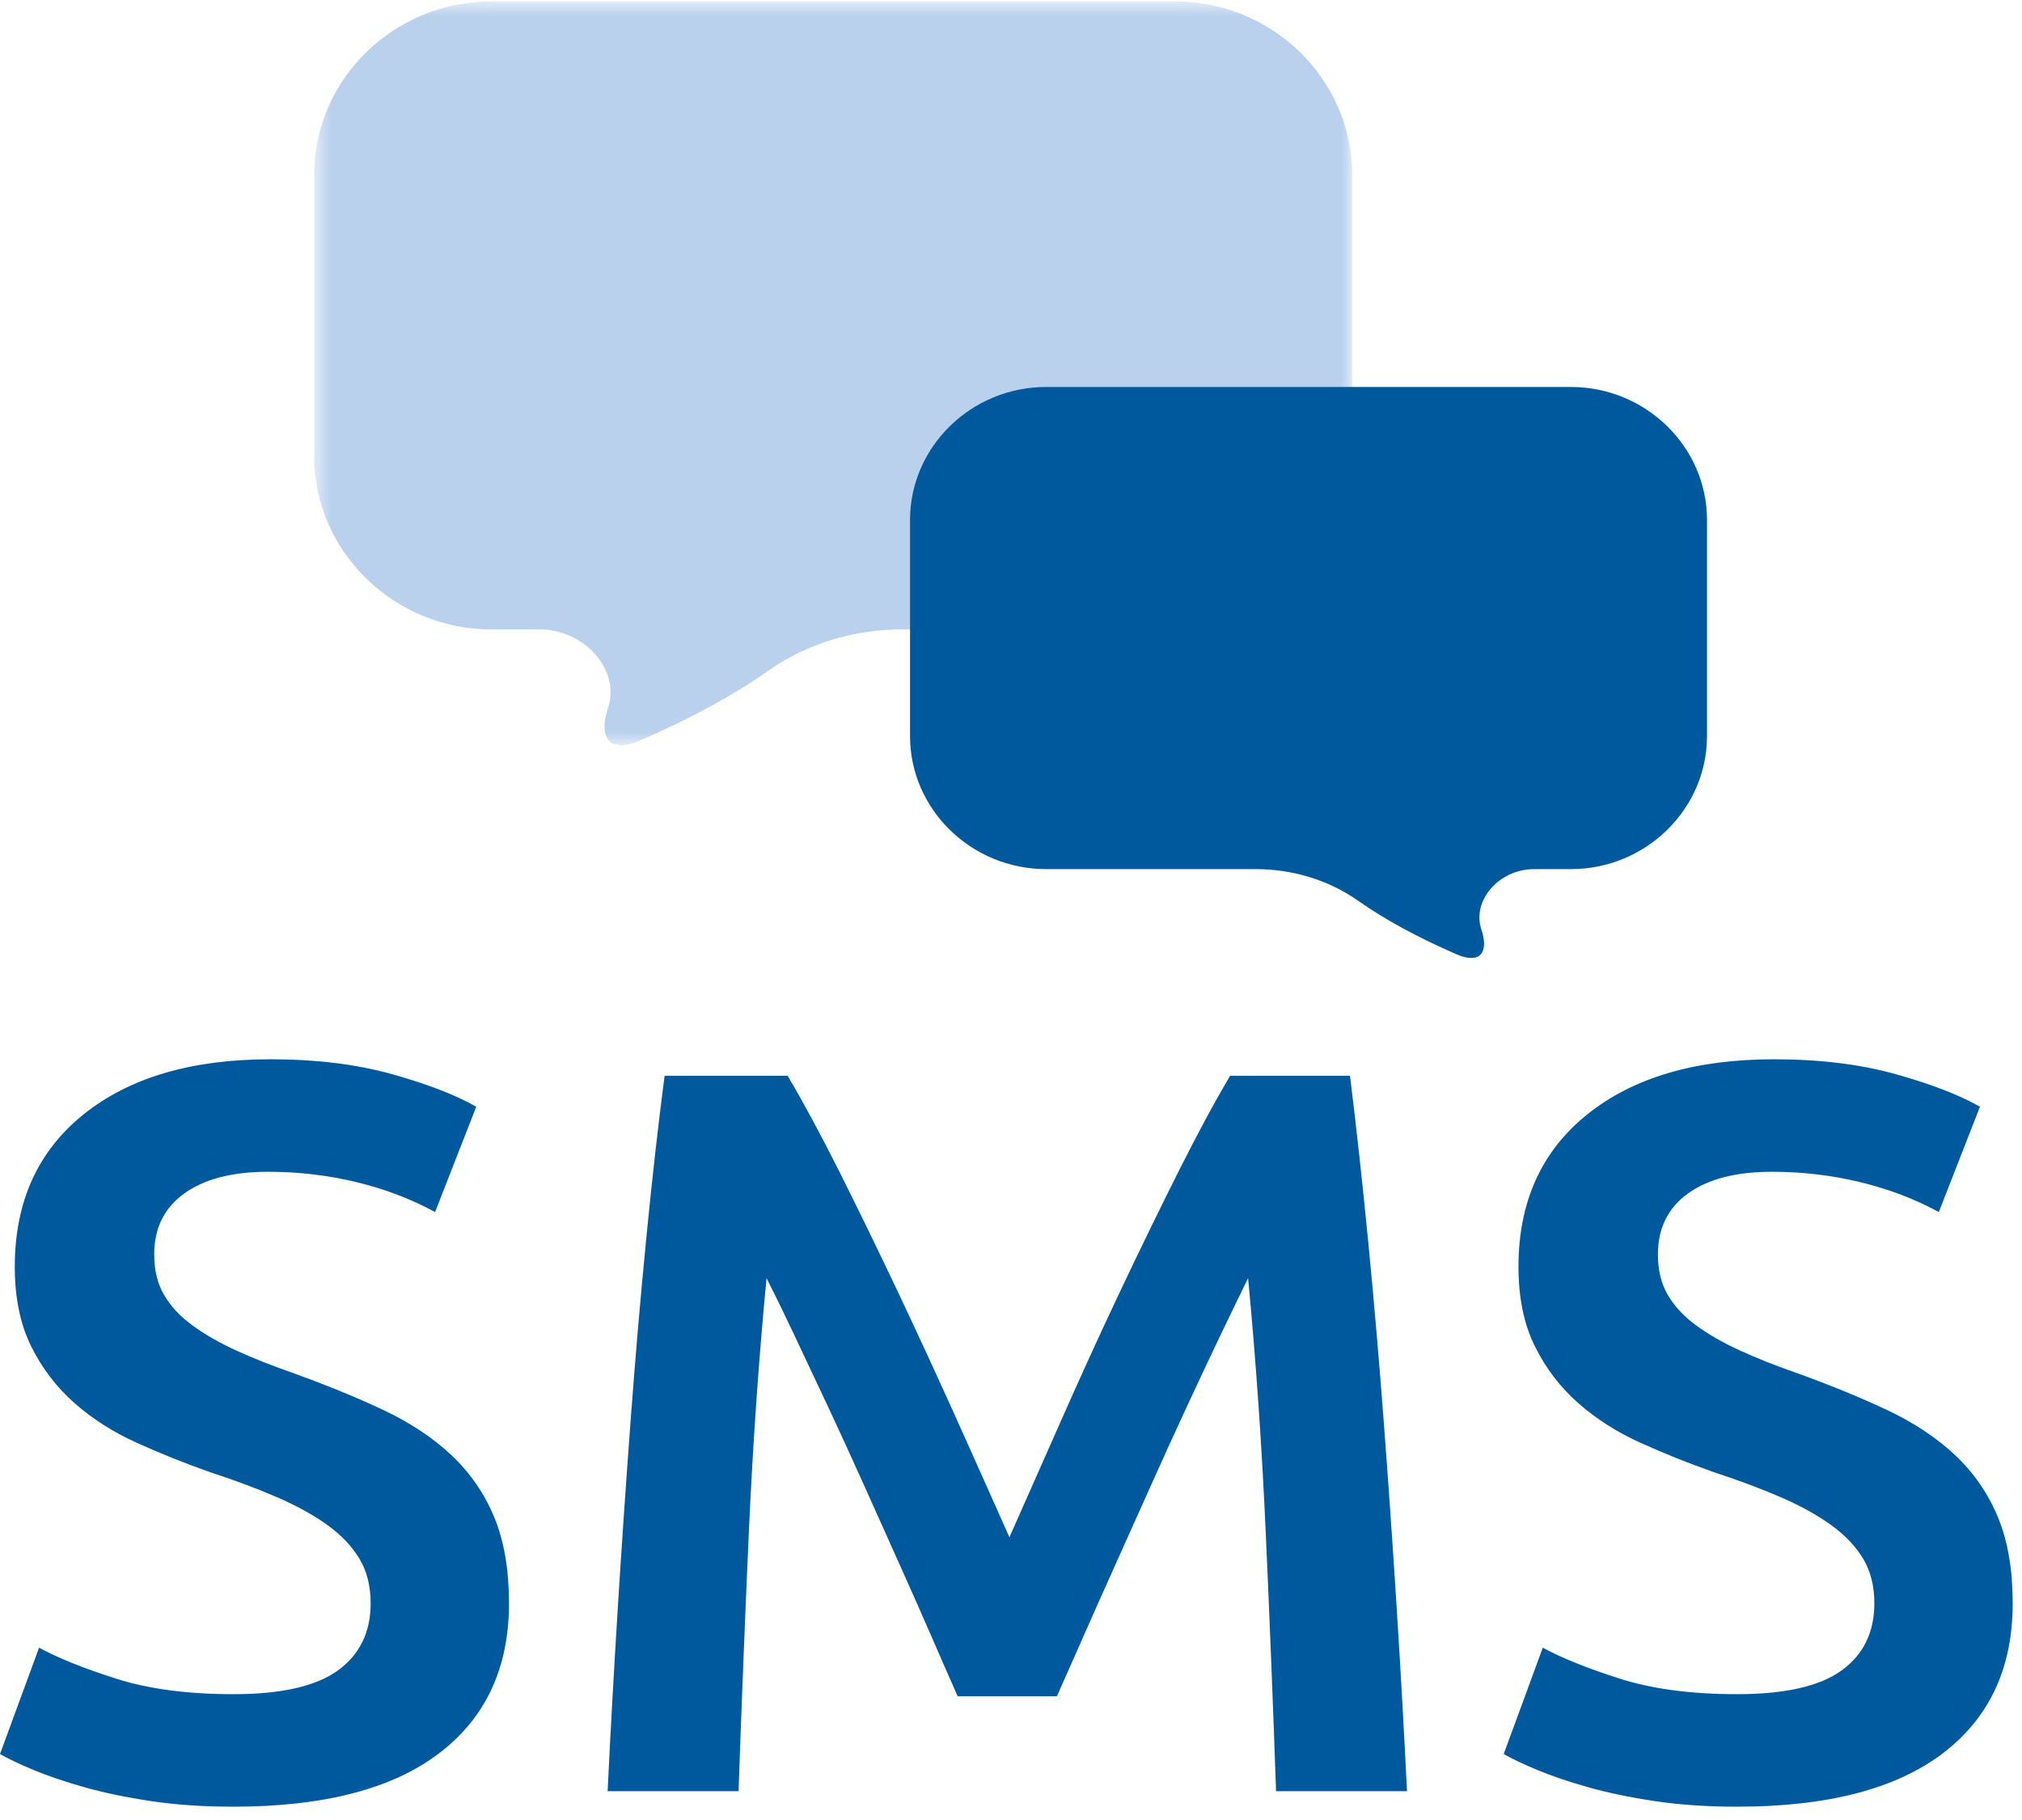 <?xml version="1.0" encoding="UTF-8"?>
<svg width="110px" height="99px" viewBox="0 0 110 99" version="1.1" xmlns="http://www.w3.org/2000/svg" xmlns:xlink="http://www.w3.org/1999/xlink">
    <!-- Generator: Sketch 51.1 (57501) - http://www.bohemiancoding.com/sketch -->
    <title>Page 1</title>
    <desc>Created with Sketch.</desc>
    <defs>
        <polygon id="path-1" points="0.591 0.724 57.061 0.724 57.061 41.182 0.591 41.182"></polygon>
    </defs>
    <g id="Page-1" stroke="none" stroke-width="1" fill="none" fill-rule="evenodd">
        <g transform="translate(0, -1)">
            <g id="Group-3" transform="translate(16.5, 0.352)">
                <mask id="mask-2" fill="white">
                    <use xlink:href="#path-1"></use>
                </mask>
                <g id="Clip-2"></g>
                <path d="M47.419,0.724 L10.232,0.724 C4.93,0.724 0.591,4.964 0.591,10.147 L0.591,25.461 C0.591,30.644 4.93,34.885 10.232,34.885 L12.832,34.885 C15.336,34.885 17.264,37.122 16.575,39.172 C16.033,40.786 16.66,41.648 18.334,40.922 C21.205,39.677 23.501,38.4 25.295,37.135 C27.409,35.646 29.969,34.885 32.576,34.885 L47.419,34.885 C52.721,34.885 57.061,30.644 57.061,25.461 L57.061,10.147 C57.061,4.964 52.721,0.724 47.419,0.724" id="Fill-1" fill="#BAD1ED" mask="url(#mask-2)"></path>
            </g>
            <path d="M56.909,22.049 L85.461,22.049 C89.531,22.049 92.863,25.305 92.863,29.284 L92.863,41.041 C92.863,45.02 89.531,48.276 85.461,48.276 L83.465,48.276 C81.542,48.276 80.062,49.994 80.59,51.567 C81.006,52.806 80.525,53.468 79.24,52.911 C77.036,51.954 75.272,50.975 73.895,50.004 C72.273,48.859 70.307,48.276 68.306,48.276 L56.909,48.276 C52.839,48.276 49.507,45.02 49.507,41.041 L49.507,29.284 C49.507,25.305 52.839,22.049 56.909,22.049" id="Fill-4" fill="#00599D"></path>
            <path d="M12.696,93.156 C15.3,93.156 17.196,92.725 18.383,91.864 C19.569,91.003 20.164,89.786 20.164,88.214 C20.164,87.278 19.963,86.473 19.56,85.799 C19.159,85.125 18.585,84.518 17.838,83.974 C17.091,83.432 16.18,82.925 15.109,82.458 C14.036,81.99 12.811,81.531 11.432,81.081 C10.053,80.595 8.722,80.062 7.439,79.481 C6.156,78.902 5.026,78.18 4.05,77.319 C3.074,76.459 2.288,75.43 1.694,74.23 C1.101,73.033 0.804,71.591 0.804,69.906 C0.804,66.388 2.048,63.627 4.538,61.624 C7.028,59.621 10.417,58.62 14.706,58.62 C17.196,58.62 19.407,58.892 21.341,59.434 C23.275,59.977 24.797,60.566 25.908,61.202 L23.669,66.93 C22.365,66.219 20.94,65.676 19.389,65.302 C17.838,64.928 16.238,64.739 14.593,64.739 C12.638,64.739 11.116,65.133 10.024,65.92 C8.933,66.705 8.388,67.812 8.388,69.233 C8.388,70.094 8.568,70.833 8.933,71.45 C9.296,72.068 9.813,72.621 10.484,73.107 C11.154,73.595 11.94,74.045 12.839,74.455 C13.738,74.867 14.726,75.26 15.797,75.635 C17.674,76.308 19.35,76.992 20.825,77.684 C22.298,78.378 23.543,79.2 24.559,80.155 C25.573,81.11 26.348,82.233 26.885,83.524 C27.422,84.816 27.689,86.379 27.689,88.214 C27.689,91.733 26.417,94.457 23.869,96.385 C21.323,98.314 17.598,99.276 12.696,99.276 C11.049,99.276 9.546,99.173 8.186,98.967 C6.826,98.761 5.619,98.509 4.566,98.209 C3.512,97.91 2.604,97.602 1.838,97.284 C1.072,96.965 0.459,96.675 0,96.413 L2.125,90.628 C3.159,91.19 4.557,91.751 6.32,92.313 C8.081,92.874 10.206,93.156 12.696,93.156" id="Fill-6" fill="#00599D"></path>
            <path d="M42.85,59.518 C43.692,60.94 44.631,62.681 45.666,64.739 C46.699,66.799 47.751,68.962 48.825,71.226 C49.896,73.492 50.959,75.794 52.013,78.133 C53.065,80.474 54.032,82.636 54.914,84.62 C55.796,82.636 56.753,80.474 57.787,78.133 C58.821,75.794 59.873,73.492 60.946,71.226 C62.018,68.962 63.072,66.799 64.105,64.739 C65.14,62.681 66.077,60.94 66.921,59.518 L73.443,59.518 C73.794,62.363 74.125,65.387 74.437,68.588 C74.749,71.788 75.031,75.064 75.284,78.415 C75.537,81.765 75.772,85.135 75.986,88.523 C76.201,91.911 76.386,95.215 76.543,98.434 L69.419,98.434 C69.264,93.905 69.078,89.245 68.862,84.45 C68.648,79.66 68.326,75.017 67.898,70.524 C67.475,71.385 66.978,72.416 66.403,73.612 C65.83,74.812 65.216,76.112 64.565,77.516 C63.914,78.92 63.252,80.372 62.583,81.868 C61.913,83.366 61.261,84.816 60.63,86.22 C59.999,87.624 59.413,88.934 58.878,90.151 C58.341,91.368 57.881,92.407 57.498,93.268 L52.098,93.268 C51.717,92.407 51.256,91.359 50.72,90.123 C50.183,88.888 49.6,87.568 48.968,86.164 C48.336,84.761 47.685,83.309 47.014,81.811 C46.344,80.315 45.683,78.874 45.032,77.488 C44.382,76.104 43.769,74.803 43.194,73.585 C42.62,72.368 42.121,71.349 41.701,70.524 C41.27,75.017 40.948,79.66 40.733,84.45 C40.52,89.245 40.335,93.905 40.178,98.434 L33.055,98.434 C33.211,95.215 33.396,91.883 33.611,88.438 C33.825,84.994 34.06,81.579 34.313,78.19 C34.566,74.803 34.848,71.517 35.161,68.335 C35.473,65.152 35.803,62.213 36.155,59.518 L42.85,59.518 Z" id="Fill-8" fill="#00599D"></path>
            <path d="M94.5,93.156 C97.105,93.156 99,92.725 100.188,91.864 C101.374,91.003 101.968,89.786 101.968,88.214 C101.968,87.278 101.767,86.473 101.365,85.799 C100.964,85.125 100.39,84.518 99.643,83.974 C98.895,83.432 97.985,82.925 96.913,82.458 C95.841,81.99 94.615,81.531 93.237,81.081 C91.858,80.595 90.527,80.062 89.244,79.481 C87.961,78.902 86.831,78.18 85.855,77.319 C84.877,76.459 84.092,75.43 83.499,74.23 C82.905,73.033 82.608,71.591 82.608,69.906 C82.608,66.388 83.852,63.627 86.343,61.624 C88.833,59.621 92.222,58.62 96.511,58.62 C99,58.62 101.212,58.892 103.146,59.434 C105.08,59.977 106.602,60.566 107.713,61.202 L105.474,66.93 C104.17,66.219 102.744,65.676 101.193,65.302 C99.643,64.928 98.043,64.739 96.397,64.739 C94.443,64.739 92.92,65.133 91.828,65.92 C90.737,66.705 90.193,67.812 90.193,69.233 C90.193,70.094 90.373,70.833 90.737,71.45 C91.101,72.068 91.618,72.621 92.288,73.107 C92.958,73.595 93.745,74.045 94.644,74.455 C95.543,74.867 96.531,75.26 97.602,75.635 C99.479,76.308 101.154,76.992 102.63,77.684 C104.103,78.378 105.347,79.2 106.363,80.155 C107.377,81.11 108.153,82.233 108.689,83.524 C109.226,84.816 109.494,86.379 109.494,88.214 C109.494,91.733 108.222,94.457 105.674,96.385 C103.126,98.314 99.403,99.276 94.5,99.276 C92.854,99.276 91.35,99.173 89.99,98.967 C88.631,98.761 87.424,98.509 86.371,98.209 C85.317,97.91 84.409,97.602 83.643,97.284 C82.877,96.965 82.264,96.675 81.804,96.413 L83.93,90.628 C84.964,91.19 86.361,91.751 88.124,92.313 C89.885,92.874 92.01,93.156 94.5,93.156" id="Fill-10" fill="#00599D"></path>
        </g>
    </g>
</svg>
